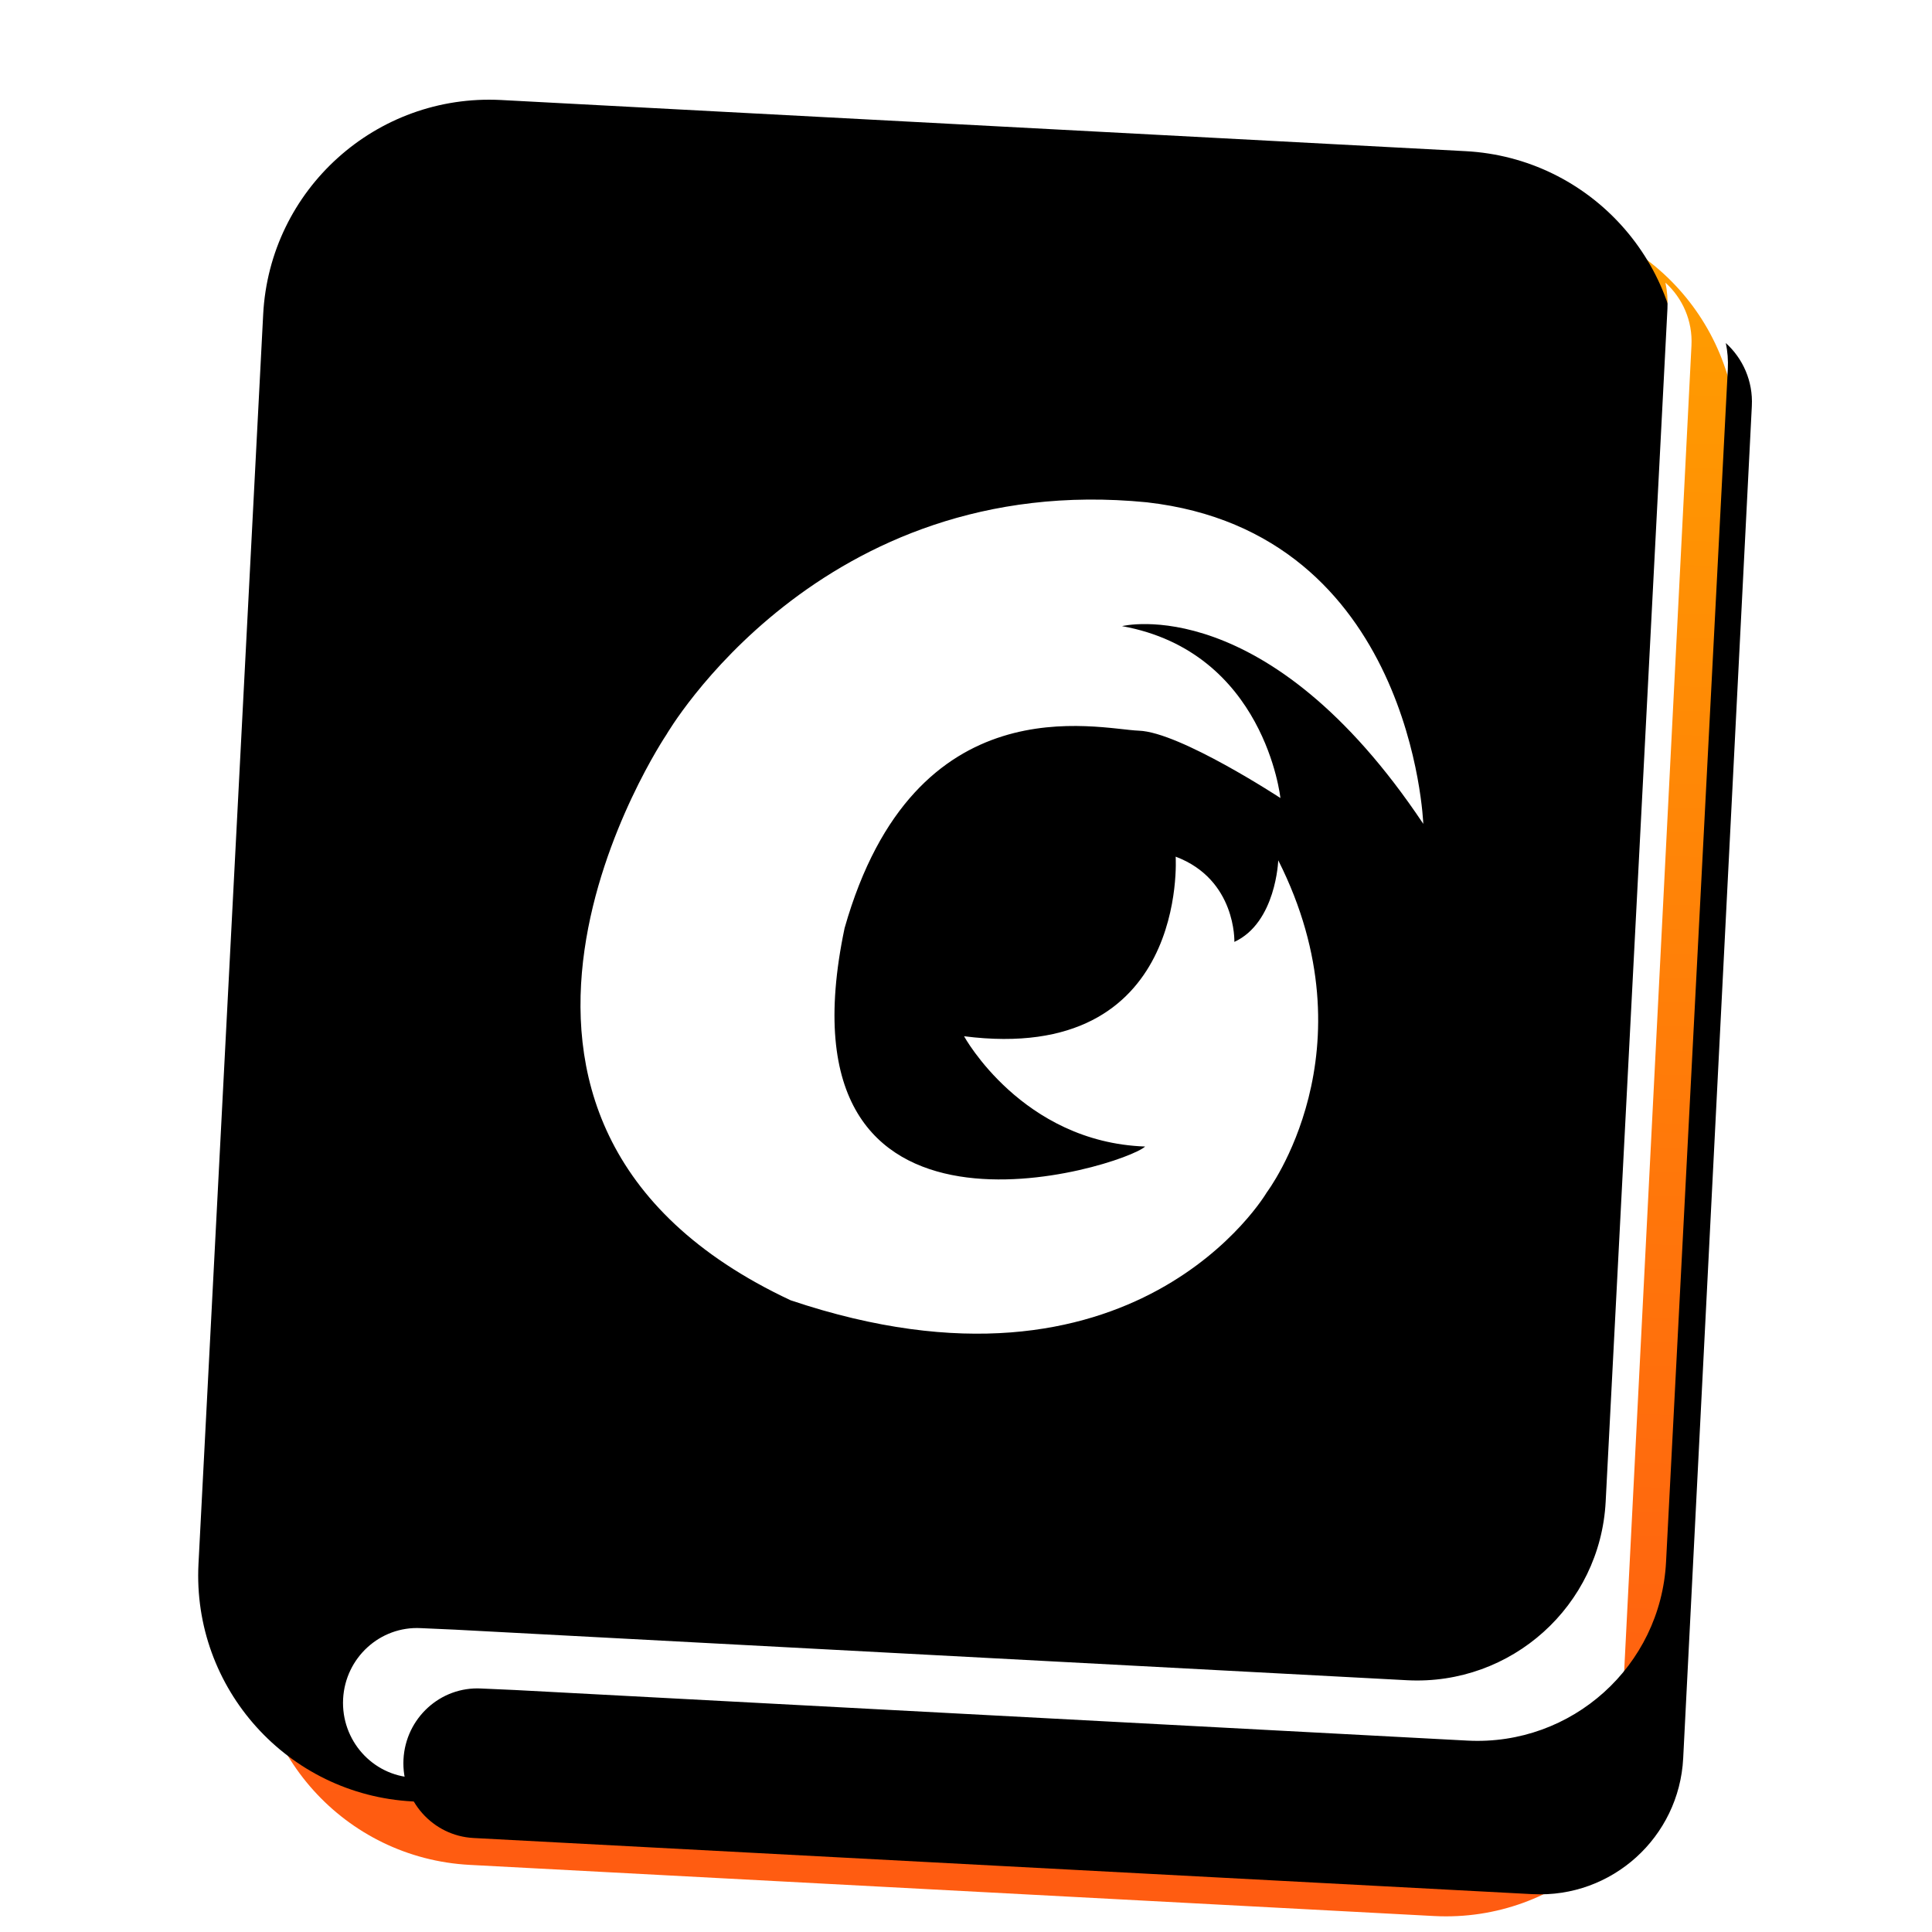 <svg xmlns="http://www.w3.org/2000/svg" xmlns:xlink="http://www.w3.org/1999/xlink" width="32" height="32" viewBox="0 0 32 32">
  <defs>
    <filter id="foxitreader-a" width="136%" height="126.7%" x="-20%" y="-13.3%" filterUnits="objectBoundingBox">
      <feOffset dy="1" in="SourceAlpha" result="shadowOffsetOuter1"/>
      <feGaussianBlur in="shadowOffsetOuter1" result="shadowBlurOuter1" stdDeviation=".5"/>
      <feComposite in="shadowBlurOuter1" in2="SourceAlpha" operator="out" result="shadowBlurOuter1"/>
      <feColorMatrix in="shadowBlurOuter1" result="shadowMatrixOuter1" values="0 0 0 0 0   0 0 0 0 0   0 0 0 0 0  0 0 0 0.15 0"/>
      <feMerge>
        <feMergeNode in="shadowMatrixOuter1"/>
        <feMergeNode in="SourceGraphic"/>
      </feMerge>
    </filter>
    <linearGradient id="foxitreader-b" x1="33.37%" x2="36.44%" y1="1.75%" y2="96.829%">
      <stop offset="0%" stop-color="#FF9E00"/>
      <stop offset="100%" stop-color="#FF5C11"/>
    </linearGradient>
    <path id="foxitreader-c" d="M4.499,1.107 L20.493,1.117 C22.562,1.118 24.239,2.795 24.24,4.864 L24.253,25.584 C24.254,27.655 22.576,29.335 20.505,29.336 C20.504,29.336 20.502,29.336 20.501,29.336 L4.507,29.326 C2.438,29.325 0.761,27.648 0.76,25.579 L0.747,4.859 C0.746,2.788 2.424,1.108 4.495,1.107 C4.496,1.107 4.498,1.107 4.499,1.107 Z"/>
    <filter id="foxitreader-d" width="108.5%" height="107.1%" x="-4.3%" y="-3.5%" filterUnits="objectBoundingBox">
      <feGaussianBlur in="SourceAlpha" result="shadowBlurInner1" stdDeviation=".5"/>
      <feOffset dx="-1" dy="-1" in="shadowBlurInner1" result="shadowOffsetInner1"/>
      <feComposite in="shadowOffsetInner1" in2="SourceAlpha" k2="-1" k3="1" operator="arithmetic" result="shadowInnerInner1"/>
      <feColorMatrix in="shadowInnerInner1" values="0 0 0 0 0.571   0 0 0 0 0.001   0 0 0 0 0.001  0 0 0 0.5 0"/>
    </filter>
    <path id="foxitreader-f" d="M24.016,3.723 L22.879,26.121 C22.813,27.431 21.697,28.44 20.387,28.373 L20.381,28.373 L2.842,27.443 C2.167,27.407 1.648,26.824 1.683,26.14 C1.719,25.457 2.295,24.931 2.971,24.967 L3.532,24.992 L19.309,25.83 L19.309,25.83 C21.036,25.919 22.506,24.595 22.595,22.871 L22.595,22.871 L23.618,3.115 C23.626,2.966 23.614,2.821 23.585,2.682 C23.867,2.937 24.037,3.313 24.016,3.723 Z"/>
    <filter id="foxitreader-e" width="117.9%" height="115.5%" x="-13.4%" y="-11.7%" filterUnits="objectBoundingBox">
      <feOffset dx="-1" dy="-1" in="SourceAlpha" result="shadowOffsetOuter1"/>
      <feGaussianBlur in="shadowOffsetOuter1" result="shadowBlurOuter1" stdDeviation=".5"/>
      <feColorMatrix in="shadowBlurOuter1" values="0 0 0 0 0.795   0 0 0 0 0   0 0 0 0 0  0 0 0 0.5 0"/>
    </filter>
    <filter id="foxitreader-g" width="117.9%" height="115.5%" x="-13.4%" y="-11.7%" filterUnits="objectBoundingBox">
      <feGaussianBlur in="SourceAlpha" result="shadowBlurInner1" stdDeviation=".5"/>
      <feOffset dx="1" dy="1" in="shadowBlurInner1" result="shadowOffsetInner1"/>
      <feComposite in="shadowOffsetInner1" in2="SourceAlpha" k2="-1" k3="1" operator="arithmetic" result="shadowInnerInner1"/>
      <feColorMatrix in="shadowInnerInner1" values="0 0 0 0 0.782   0 0 0 0 0.26   0 0 0 0 0  0 0 0 0.5 0"/>
    </filter>
  </defs>
  <g fill="none" fill-rule="evenodd" filter="url(#foxitreader-a)" transform="translate(4 1)">
    <g transform="rotate(3 12.5 15.221)">
      <use fill="url(#foxitreader-b)" xlink:href="#foxitreader-c"/>
      <use fill="#000" filter="url(#foxitreader-d)" xlink:href="#foxitreader-c"/>
    </g>
    <use fill="#000" filter="url(#foxitreader-e)" xlink:href="#foxitreader-f"/>
    <use fill="#FFF" xlink:href="#foxitreader-f"/>
    <use fill="#000" filter="url(#foxitreader-g)" xlink:href="#foxitreader-f"/>
    <path fill="#FFF" fill-rule="nonzero" d="M15.099,16.905 C14.759,17.249 8.98,19.311 9.998,13.463 C11.016,9.335 14.076,10.024 14.756,10.025 C15.436,10.025 17.137,11.058 17.137,11.058 C17.137,11.058 16.796,8.649 14.416,8.304 C14.416,8.304 16.795,7.617 19.517,11.403 C19.517,11.403 19.175,6.586 14.755,6.24 C9.315,5.894 6.936,10.365 6.936,10.365 C6.936,10.365 2.859,16.9 9.32,19.655 C15.101,21.378 17.139,17.594 17.139,17.594 C17.139,17.594 18.838,15.187 17.137,12.09 C17.137,12.09 17.138,13.122 16.458,13.466 C16.458,13.466 16.457,12.433 15.437,12.089 C15.437,12.089 15.779,15.529 12.038,15.184 C12.038,15.184 13.059,16.904 15.099,16.905 Z" transform="rotate(2 12.592 13.163)"/>
  </g>
</svg>
